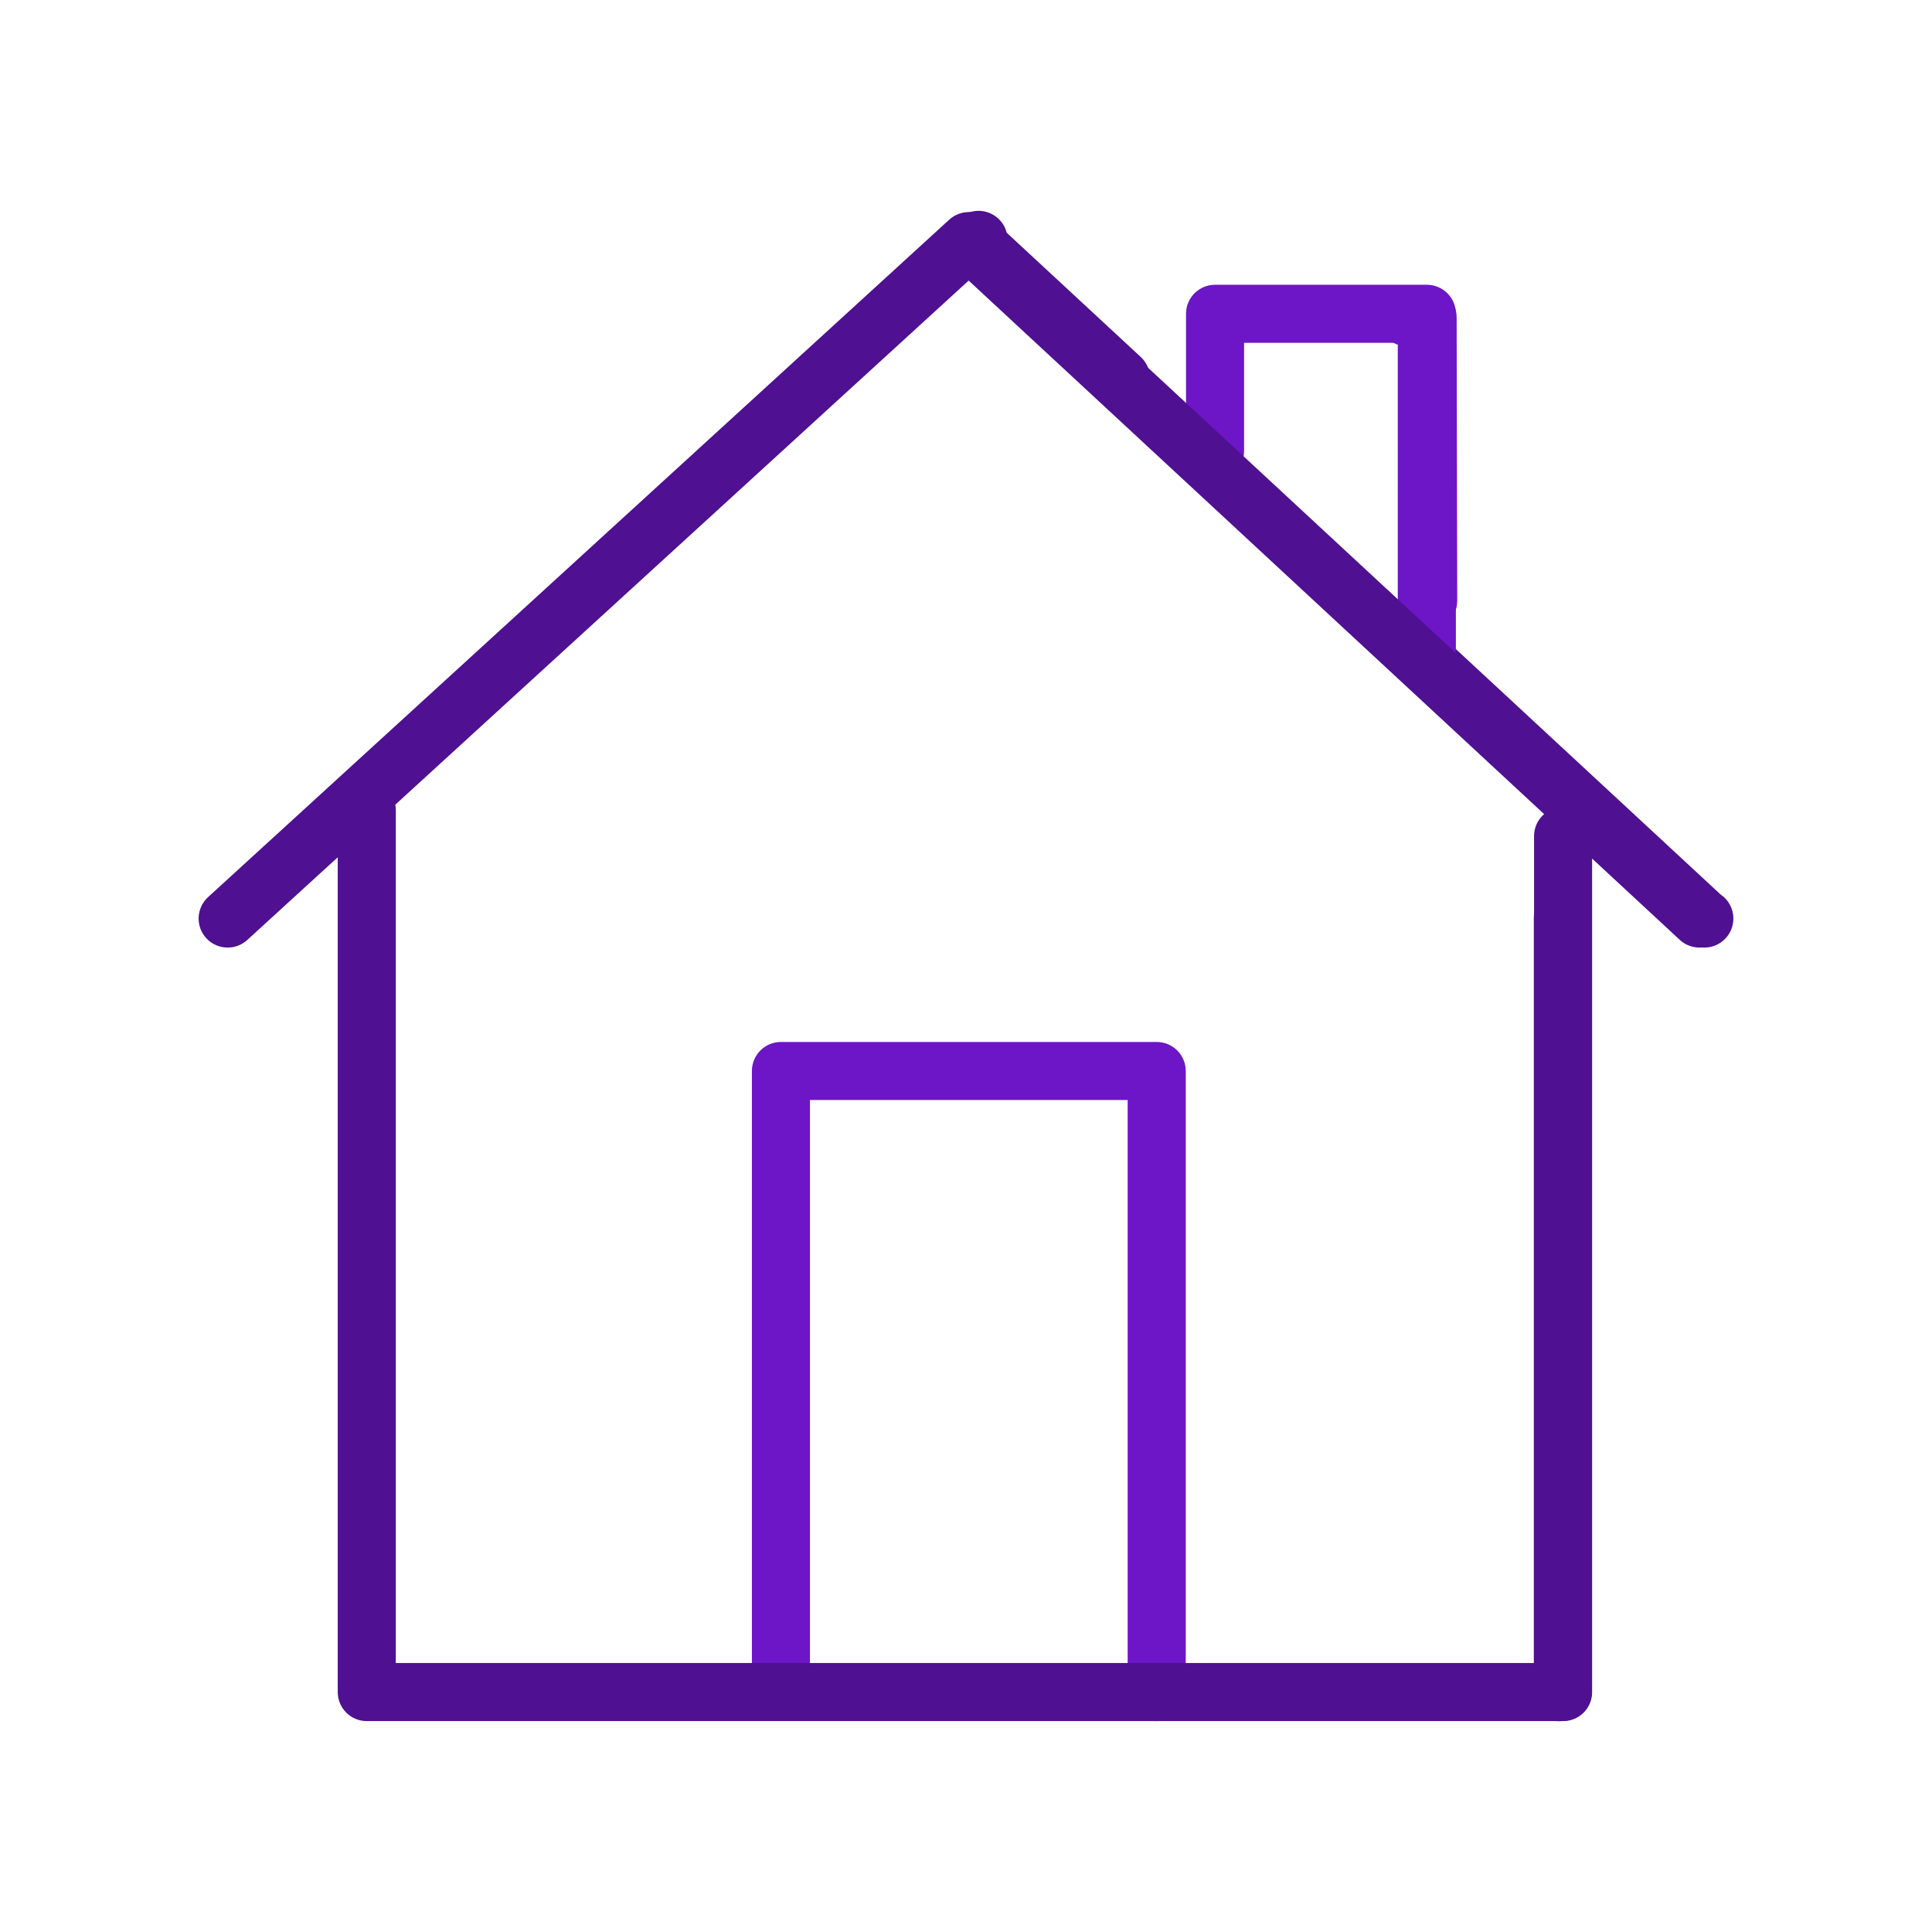 <?xml version="1.0" encoding="utf-8"?>
<!-- Generator: Adobe Illustrator 24.1.2, SVG Export Plug-In . SVG Version: 6.00 Build 0)  -->
<svg version="1.1" id="Warstwa_1" xmlns="http://www.w3.org/2000/svg" xmlns:xlink="http://www.w3.org/1999/xlink" x="0px" y="0px"
	 viewBox="0 0 430 430" style="enable-background:new 0 0 430 430;" xml:space="preserve">
<style type="text/css">
	.st0{fill:#4f1091;}
	.st1{fill:#6c16c7;}
	.st2{fill-opacity:0;}
	.st3{fill:none;}
</style>
<g>
	<path class="st0" d="M379.33,210.9h-0.12c-1.63,0-3.2-0.62-4.39-1.72l-67.54-62.62c-2.62-2.43-2.77-6.52-0.35-9.13
		c2.43-2.62,6.52-2.77,9.13-0.35l66.85,61.97c1.74,1.16,2.88,3.14,2.88,5.38C385.79,208.01,382.9,210.9,379.33,210.9z M249.49,90.65
		c-1.57,0-3.15-0.57-4.39-1.72c-19.33-17.91-32.91-30.51-32.91-30.51c-1.75-1.62-2.46-4.07-1.86-6.38s2.43-4.09,4.75-4.65l1.21-0.29
		c3.44-0.82,6.9,1.28,7.77,4.7c5.06,4.69,15.97,14.81,29.83,27.65c2.62,2.43,2.77,6.52,0.35,9.13
		C252.96,89.95,251.23,90.65,249.49,90.65z"/>
	<path class="st0" d="M346.92,383.08c-3.34,0-6.17-2.57-6.44-5.95c-0.11-1.4,0.23-2.73,0.9-3.84v-168.9c0-3.57,2.89-6.46,6.46-6.46
		s6.46,2.89,6.46,6.46v172.16c0,3.37-2.59,6.17-5.95,6.44l-0.92,0.07C347.26,383.07,347.09,383.08,346.92,383.08z"/>
	<path class="st1" d="M317.87,140.19c-3.56,0-6.46-2.88-6.46-6.45l-0.12-56.97c-2.73-0.8-4.69-3.34-4.64-6.32
		c0.07-3.57,3.04-6.44,6.58-6.34l4.63,0.08c3.52,0.06,6.34,2.93,6.34,6.45l0.13,63.07c0.01,3.57-2.88,6.47-6.45,6.48
		C317.88,140.19,317.88,140.19,317.87,140.19z"/>
	<path class="st1" d="M317.56,150.81c-3.57,0-6.46-2.89-6.46-6.46V76.3h-34.21v24.09c0,3.57-2.89,6.46-6.46,6.46
		s-6.46-2.89-6.46-6.46V69.84c0-3.57,2.89-6.46,6.46-6.46h47.14c3.57,0,6.46,2.89,6.46,6.46v74.51
		C324.03,147.92,321.13,150.81,317.56,150.81z"/>
	<path class="st1" d="M257.44,383.06c-3.57,0-6.46-2.89-6.46-6.46V244.83h-70.71v131.76c0,3.57-2.89,6.46-6.46,6.46
		s-6.46-2.89-6.46-6.46V238.37c0-3.57,2.89-6.46,6.46-6.46h83.64c3.57,0,6.46,2.89,6.46,6.46v138.23
		C263.9,380.16,261.01,383.06,257.44,383.06z"/>
	<path class="st0" d="M50.67,210.9c-1.75,0-3.5-0.71-4.77-2.1c-2.41-2.63-2.22-6.72,0.41-9.13L211.26,48.9
		c2.48-2.27,6.29-2.26,8.75,0.03L382.64,199.7c2.62,2.43,2.77,6.52,0.35,9.13c-2.43,2.62-6.51,2.77-9.13,0.35L215.59,62.45
		L55.03,209.21C53.79,210.34,52.23,210.9,50.67,210.9z"/>
	<path class="st0" d="M347.9,383.06H81.63c-3.57,0-6.46-2.89-6.46-6.46V180.28c0-3.57,2.89-6.46,6.46-6.46s6.46,2.89,6.46,6.46
		v189.85h253.34V186.09c0-3.57,2.89-6.46,6.46-6.46s6.46,2.89,6.46,6.46v190.5C354.36,380.16,351.47,383.06,347.9,383.06z"/>
</g>
</svg>
